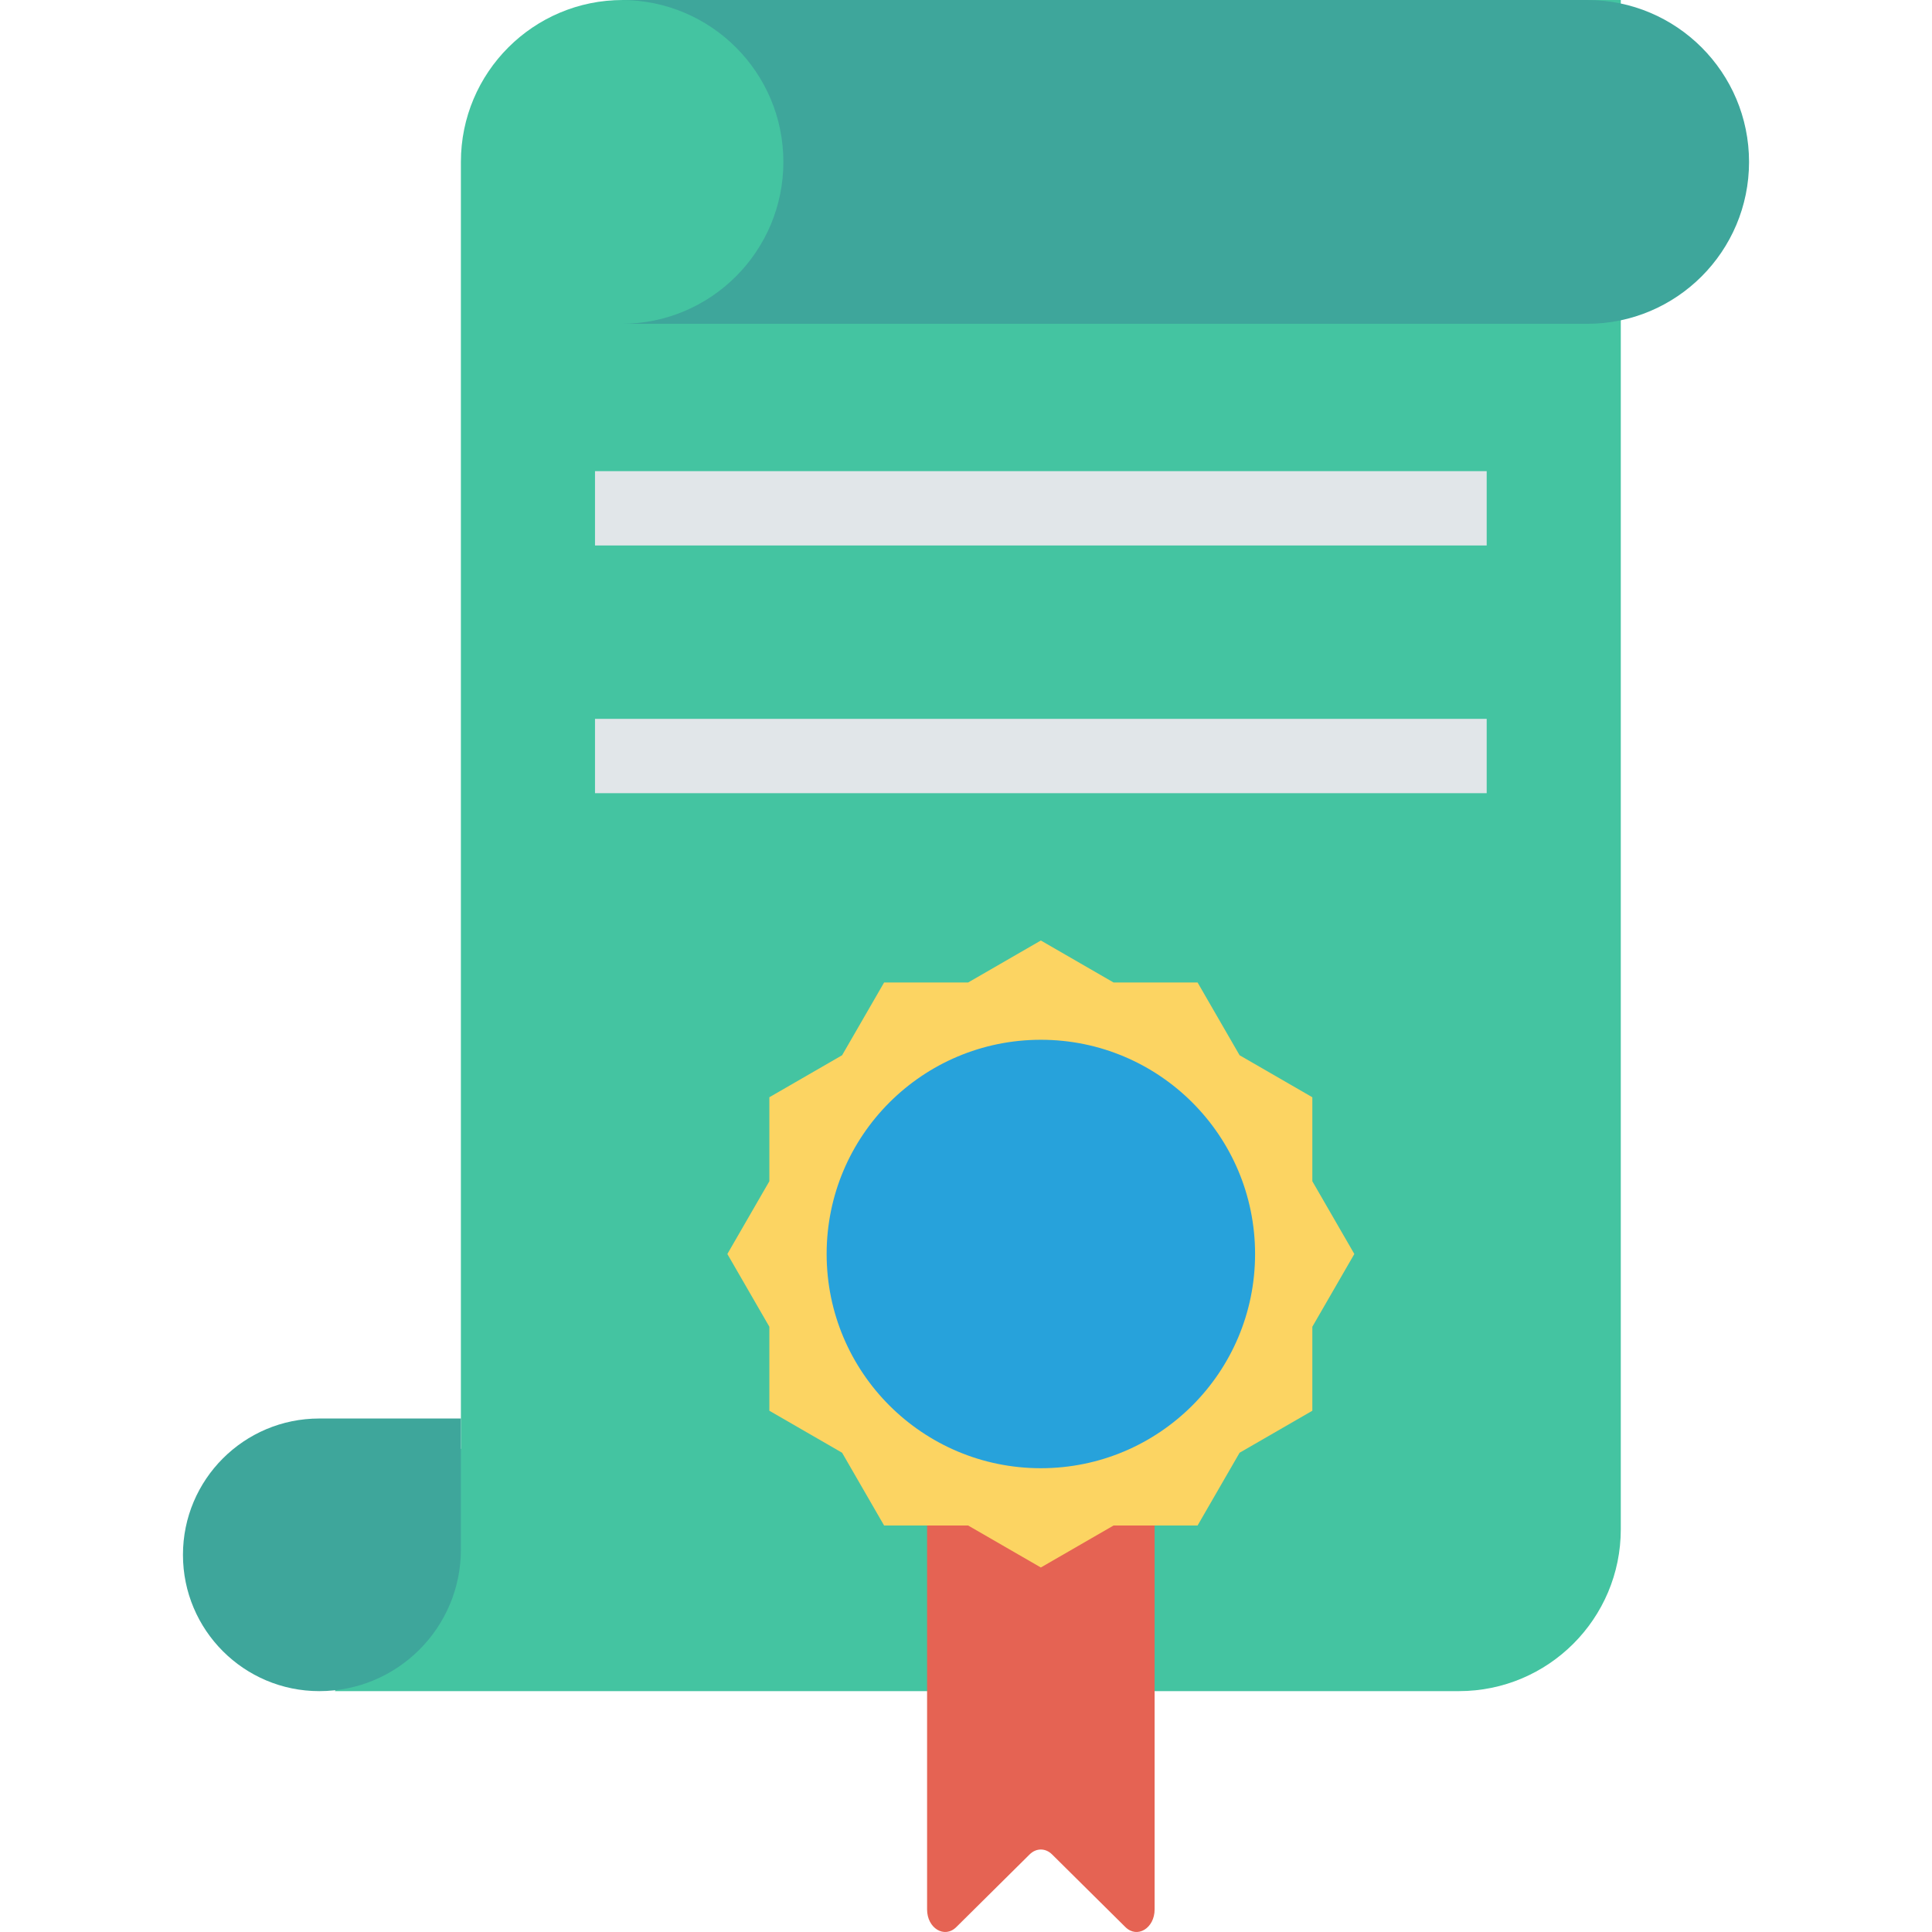 <?xml version="1.0" encoding="iso-8859-1"?>
<!-- Generator: Adobe Illustrator 19.0.0, SVG Export Plug-In . SVG Version: 6.00 Build 0)  -->
<svg version="1.1" id="Capa_1" xmlns="http://www.w3.org/2000/svg" xmlns:xlink="http://www.w3.org/1999/xlink" x="0px" y="0px"
	 viewBox="0 0 468.293 468.293" style="enable-background:new 0 0 468.293 468.293;" xml:space="preserve">
<path style="fill:#44C4A1;" d="M353.616,409.909H81.173l30.543-58.792V39.245C111.716,17.57,129.286,0,150.961,0h241.9v370.664
	C392.861,392.338,375.29,409.909,353.616,409.909z"/>
<g>
	<path style="fill:#3EA69B;" d="M384.701,0H150.635c21.675,0,39.245,17.57,39.245,39.245c0,21.674-17.57,39.245-39.245,39.245
		h234.066c21.675,0,39.245-17.571,39.245-39.245C423.946,17.57,406.376,0,384.701,0z"/>
	<path style="fill:#3EA69B;" d="M77.387,409.909L77.387,409.909c-18.248,0-33.04-14.793-33.04-33.04v0
		c0-18.248,14.793-33.04,33.04-33.04h34.329v21.869v9.883C111.716,394.539,96.347,409.909,77.387,409.909z"/>
</g>
<path style="fill:#E56353;" d="M224.713,334.48v128.337c0,4.571,4.219,7.122,7.083,4.284l17.779-17.619
	c1.59-1.575,3.837-1.575,5.427,0l17.779,17.619c2.864,2.838,7.083,0.287,7.083-4.284V334.48H224.713z"/>
<polygon style="fill:#FCD462;" points="318.094,321.586 328.275,303.953 318.094,286.321 318.094,265.96 300.462,255.78 
	290.282,238.147 269.921,238.147 252.288,227.967 234.656,238.147 214.295,238.147 204.115,255.78 186.482,265.96 186.482,286.321 
	176.302,303.953 186.482,321.586 186.482,341.947 204.115,352.127 214.295,369.759 234.655,369.759 252.288,379.94 269.921,369.759 
	290.282,369.759 300.462,352.127 318.094,341.947 "/>
<circle style="fill:#27A2DB;" cx="252.291" cy="303.953" r="51.924"/>
<g>
	<rect x="144.222" y="174.242" style="fill:#E1E6E9;" width="216.133" height="18.014"/>
	<rect x="144.222" y="114.201" style="fill:#E1E6E9;" width="216.133" height="18.014"/>
</g>
<g>
</g>
<g>
</g>
<g>
</g>
<g>
</g>
<g>
</g>
<g>
</g>
<g>
</g>
<g>
</g>
<g>
</g>
<g>
</g>
<g>
</g>
<g>
</g>
<g>
</g>
<g>
</g>
<g>
</g>
</svg>
